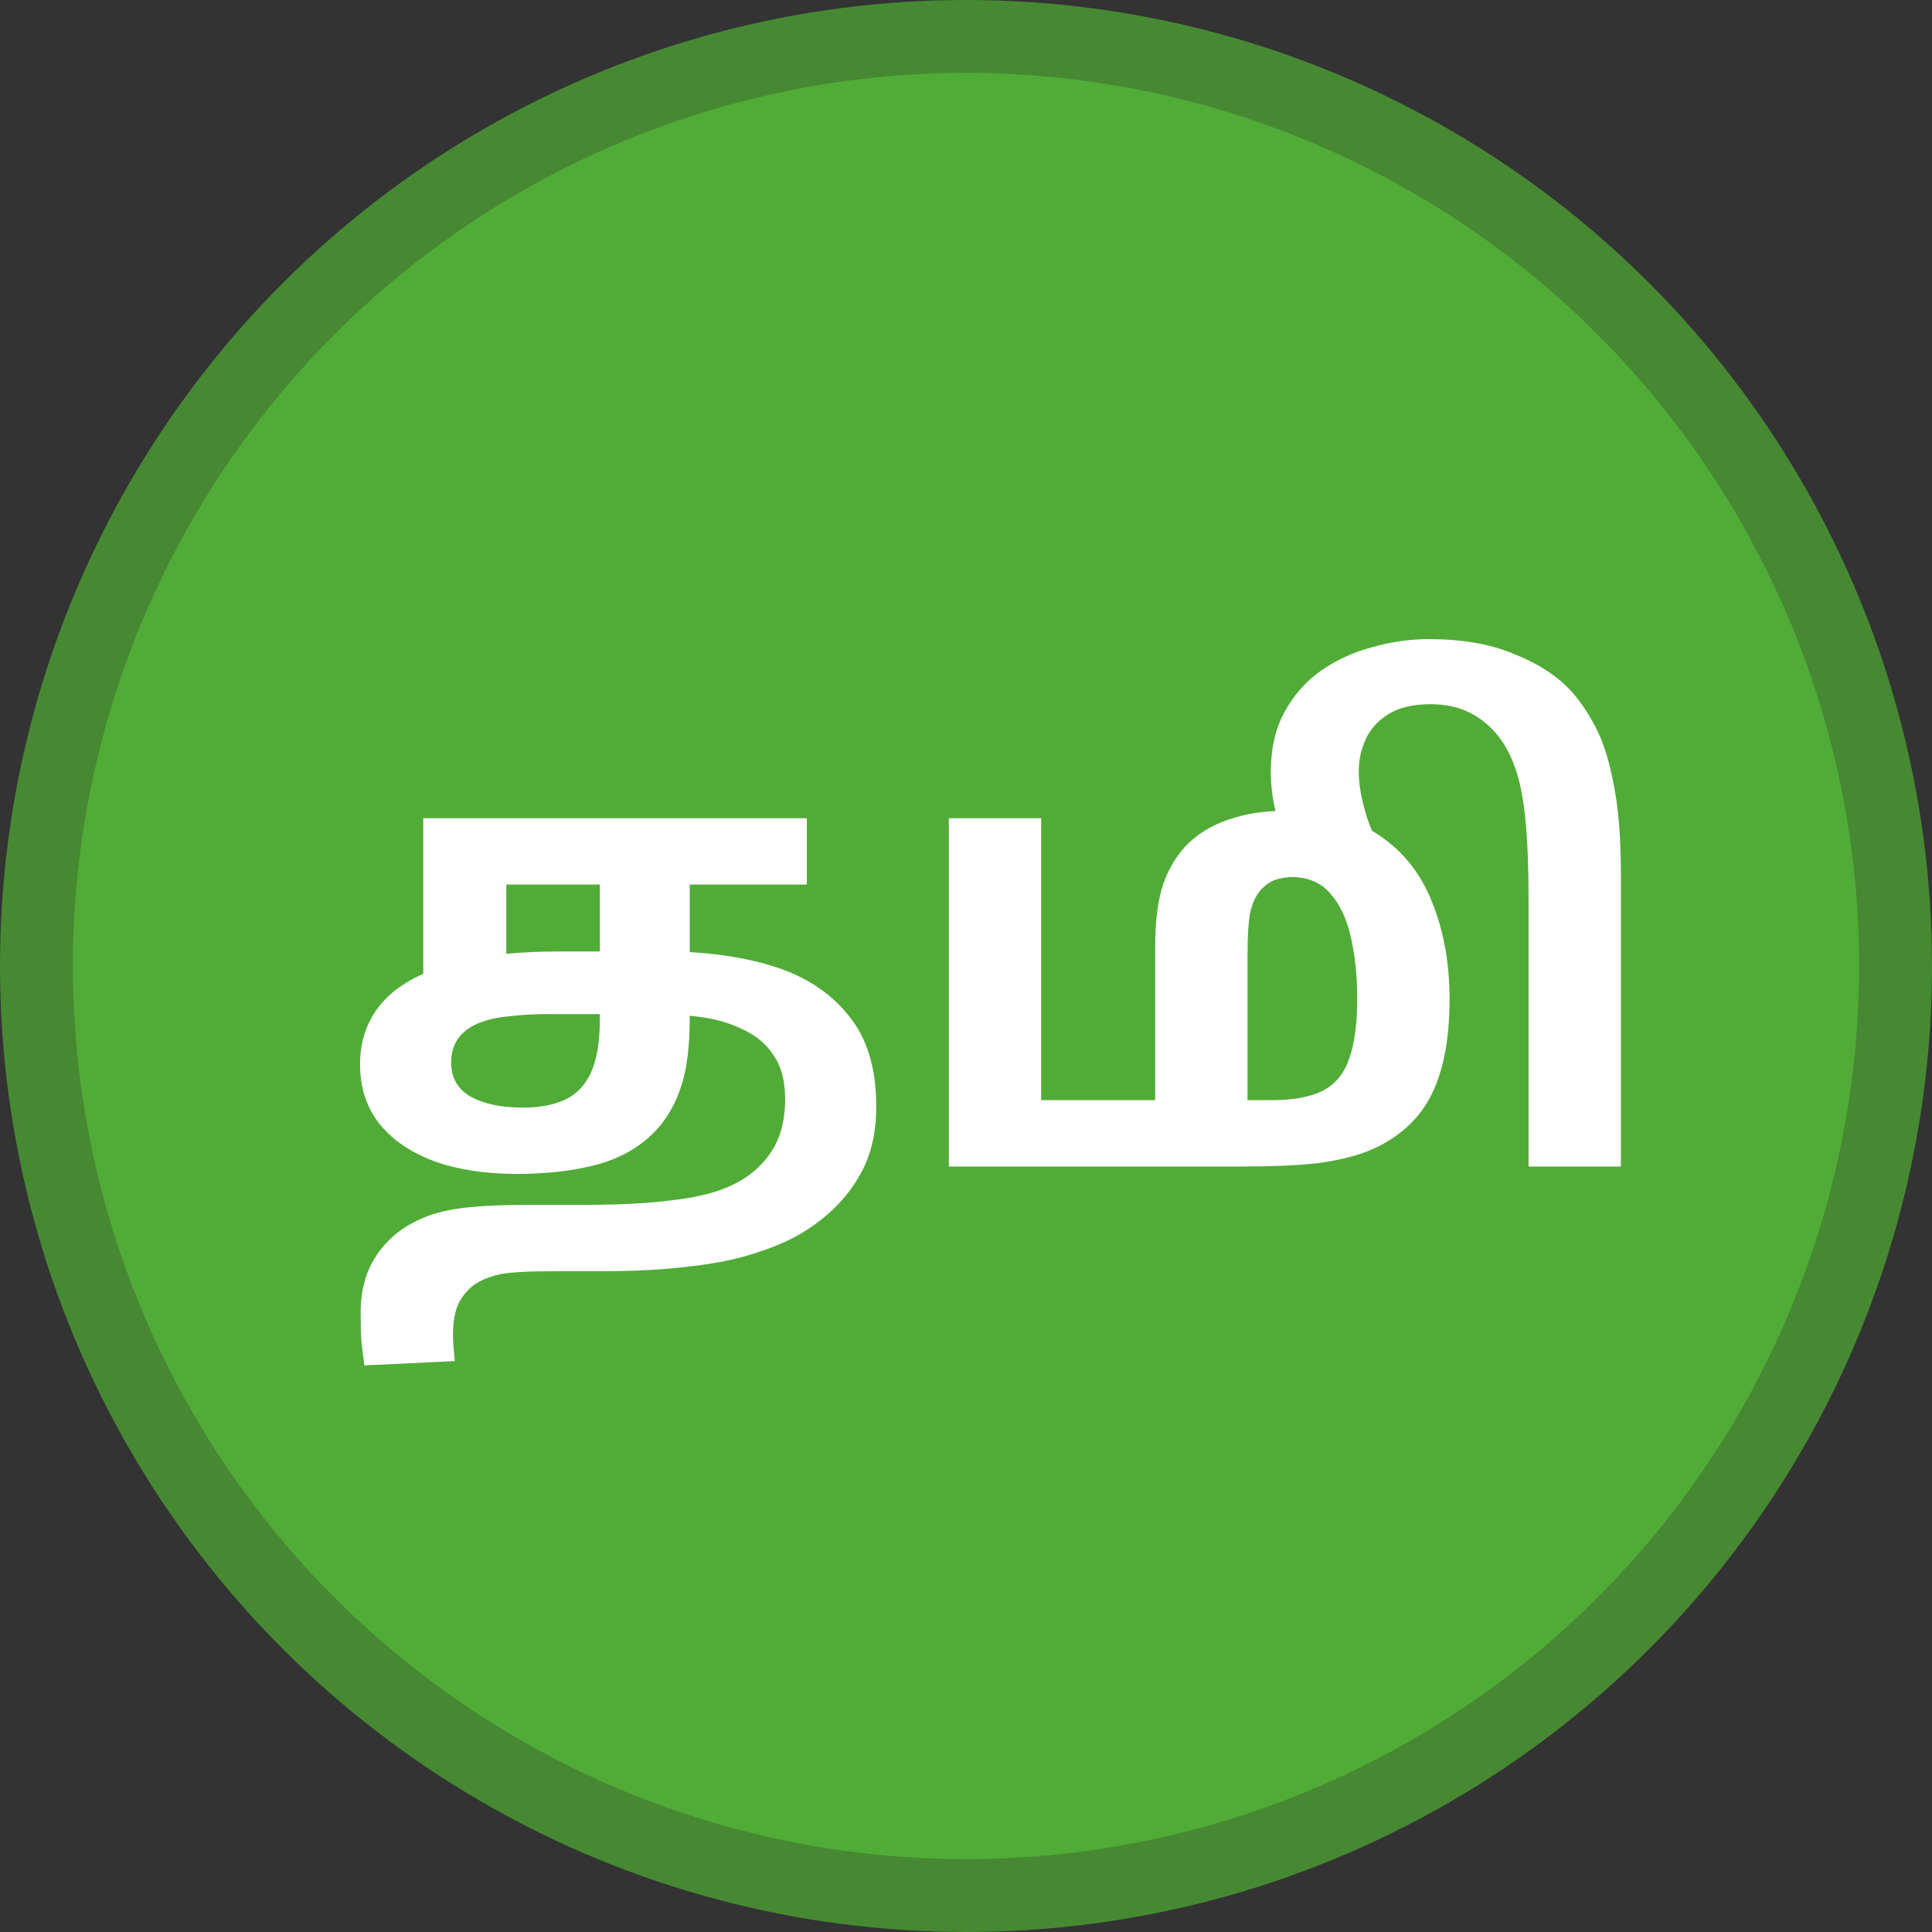 <svg width="53" height="53" viewBox="0 0 53 53" fill="none" xmlns="http://www.w3.org/2000/svg">
<rect x="0" y="0" width="53" height="53" fill="#333333" stroke="none"/>
<circle cx="26.5" cy="26.5" r="25.5" fill="#51AC37" stroke="#468932" stroke-width="2"/>
<path d="M14.178 32.204C13.328 32.204 12.58 32.091 11.934 31.864C11.288 31.626 10.784 31.286 10.421 30.844C10.059 30.391 9.877 29.841 9.877 29.195C9.877 28.572 10.059 28.033 10.421 27.58C10.795 27.115 11.384 26.753 12.189 26.492C13.005 26.231 14.065 26.101 15.368 26.101H18.207C19.34 26.101 20.343 26.237 21.216 26.509C22.089 26.781 22.774 27.229 23.273 27.852C23.783 28.464 24.038 29.297 24.038 30.351C24.038 31.122 23.874 31.773 23.545 32.306C23.228 32.85 22.769 33.32 22.168 33.717C21.794 33.966 21.341 34.176 20.808 34.346C20.287 34.527 19.669 34.658 18.955 34.737C18.253 34.828 17.436 34.873 16.507 34.873H15.181C14.49 34.873 13.997 34.901 13.702 34.958C13.419 35.026 13.187 35.122 13.005 35.247C12.824 35.383 12.682 35.553 12.58 35.757C12.478 35.972 12.427 36.261 12.427 36.624C12.427 36.749 12.433 36.868 12.444 36.981C12.456 37.094 12.467 37.213 12.478 37.338L9.996 37.457C9.962 37.219 9.934 36.981 9.911 36.743C9.9 36.516 9.894 36.267 9.894 35.995C9.894 35.485 9.996 35.037 10.2 34.652C10.404 34.278 10.676 33.972 11.016 33.734C11.243 33.575 11.498 33.445 11.781 33.343C12.065 33.241 12.416 33.167 12.835 33.122C13.255 33.077 13.776 33.054 14.399 33.054H15.929C16.915 33.054 17.726 33.014 18.36 32.935C18.995 32.867 19.505 32.754 19.89 32.595C20.287 32.436 20.61 32.227 20.859 31.966C21.086 31.739 21.256 31.479 21.369 31.184C21.483 30.878 21.539 30.532 21.539 30.147C21.539 29.648 21.431 29.246 21.216 28.94C21.012 28.634 20.735 28.402 20.383 28.243C20.043 28.073 19.663 27.96 19.244 27.903C18.836 27.846 18.428 27.818 18.02 27.818H15.045C14.649 27.818 14.269 27.841 13.906 27.886C13.555 27.92 13.255 27.999 13.005 28.124C12.79 28.237 12.631 28.379 12.529 28.549C12.427 28.719 12.376 28.917 12.376 29.144C12.376 29.563 12.552 29.875 12.903 30.079C13.266 30.283 13.748 30.385 14.348 30.385C14.79 30.385 15.164 30.317 15.47 30.181C15.787 30.045 16.031 29.801 16.201 29.45C16.371 29.087 16.456 28.589 16.456 27.954V24.265H13.889V26.866L11.611 27.138V22.446H22.134V24.265H18.921V27.92C18.921 28.713 18.842 29.342 18.683 29.807C18.536 30.26 18.32 30.646 18.037 30.963C17.629 31.416 17.096 31.739 16.439 31.932C15.782 32.113 15.028 32.204 14.178 32.204ZM35.277 22.242C36.331 22.242 37.187 22.469 37.844 22.922C38.501 23.364 38.983 23.976 39.289 24.758C39.606 25.54 39.765 26.424 39.765 27.41C39.765 28.271 39.663 28.991 39.459 29.569C39.266 30.147 38.955 30.617 38.524 30.98C38.218 31.241 37.872 31.445 37.487 31.592C37.102 31.739 36.637 31.847 36.093 31.915C35.56 31.972 34.897 32 34.104 32H26.029V22.446H28.562V30.181H31.69V25.965C31.69 25.262 31.764 24.69 31.911 24.248C32.07 23.806 32.296 23.438 32.591 23.143C32.897 22.848 33.271 22.627 33.713 22.48C34.166 22.321 34.688 22.242 35.277 22.242ZM35.447 24.061C35.3 24.061 35.152 24.084 35.005 24.129C34.869 24.174 34.744 24.254 34.631 24.367C34.484 24.514 34.376 24.718 34.308 24.979C34.251 25.228 34.223 25.642 34.223 26.22V30.181H34.869C35.47 30.181 35.94 30.096 36.28 29.926C36.631 29.745 36.875 29.45 37.011 29.042C37.158 28.634 37.232 28.09 37.232 27.41C37.232 26.787 37.175 26.226 37.062 25.727C36.949 25.217 36.762 24.815 36.501 24.52C36.24 24.214 35.889 24.061 35.447 24.061ZM39.196 17.533C40.092 17.533 40.857 17.663 41.491 17.924C42.137 18.173 42.653 18.496 43.038 18.893C43.299 19.165 43.537 19.505 43.752 19.913C43.968 20.31 44.138 20.837 44.262 21.494C44.398 22.14 44.466 22.984 44.466 24.027V32H41.933V24.69C41.933 23.817 41.905 23.086 41.848 22.497C41.792 21.896 41.69 21.398 41.542 21.001C41.395 20.593 41.185 20.253 40.913 19.981C40.698 19.766 40.454 19.601 40.182 19.488C39.91 19.375 39.599 19.318 39.247 19.318C38.76 19.318 38.375 19.409 38.091 19.59C37.797 19.771 37.587 20.004 37.462 20.287C37.338 20.559 37.275 20.848 37.275 21.154C37.275 21.471 37.326 21.811 37.428 22.174C37.519 22.525 37.661 22.882 37.853 23.245H35.337C35.19 22.973 35.077 22.65 34.997 22.276C34.907 21.902 34.861 21.539 34.861 21.188C34.861 20.542 34.986 19.992 35.235 19.539C35.485 19.074 35.819 18.695 36.238 18.4C36.658 18.105 37.128 17.89 37.649 17.754C38.159 17.607 38.675 17.533 39.196 17.533Z" fill="white"/>
</svg>
